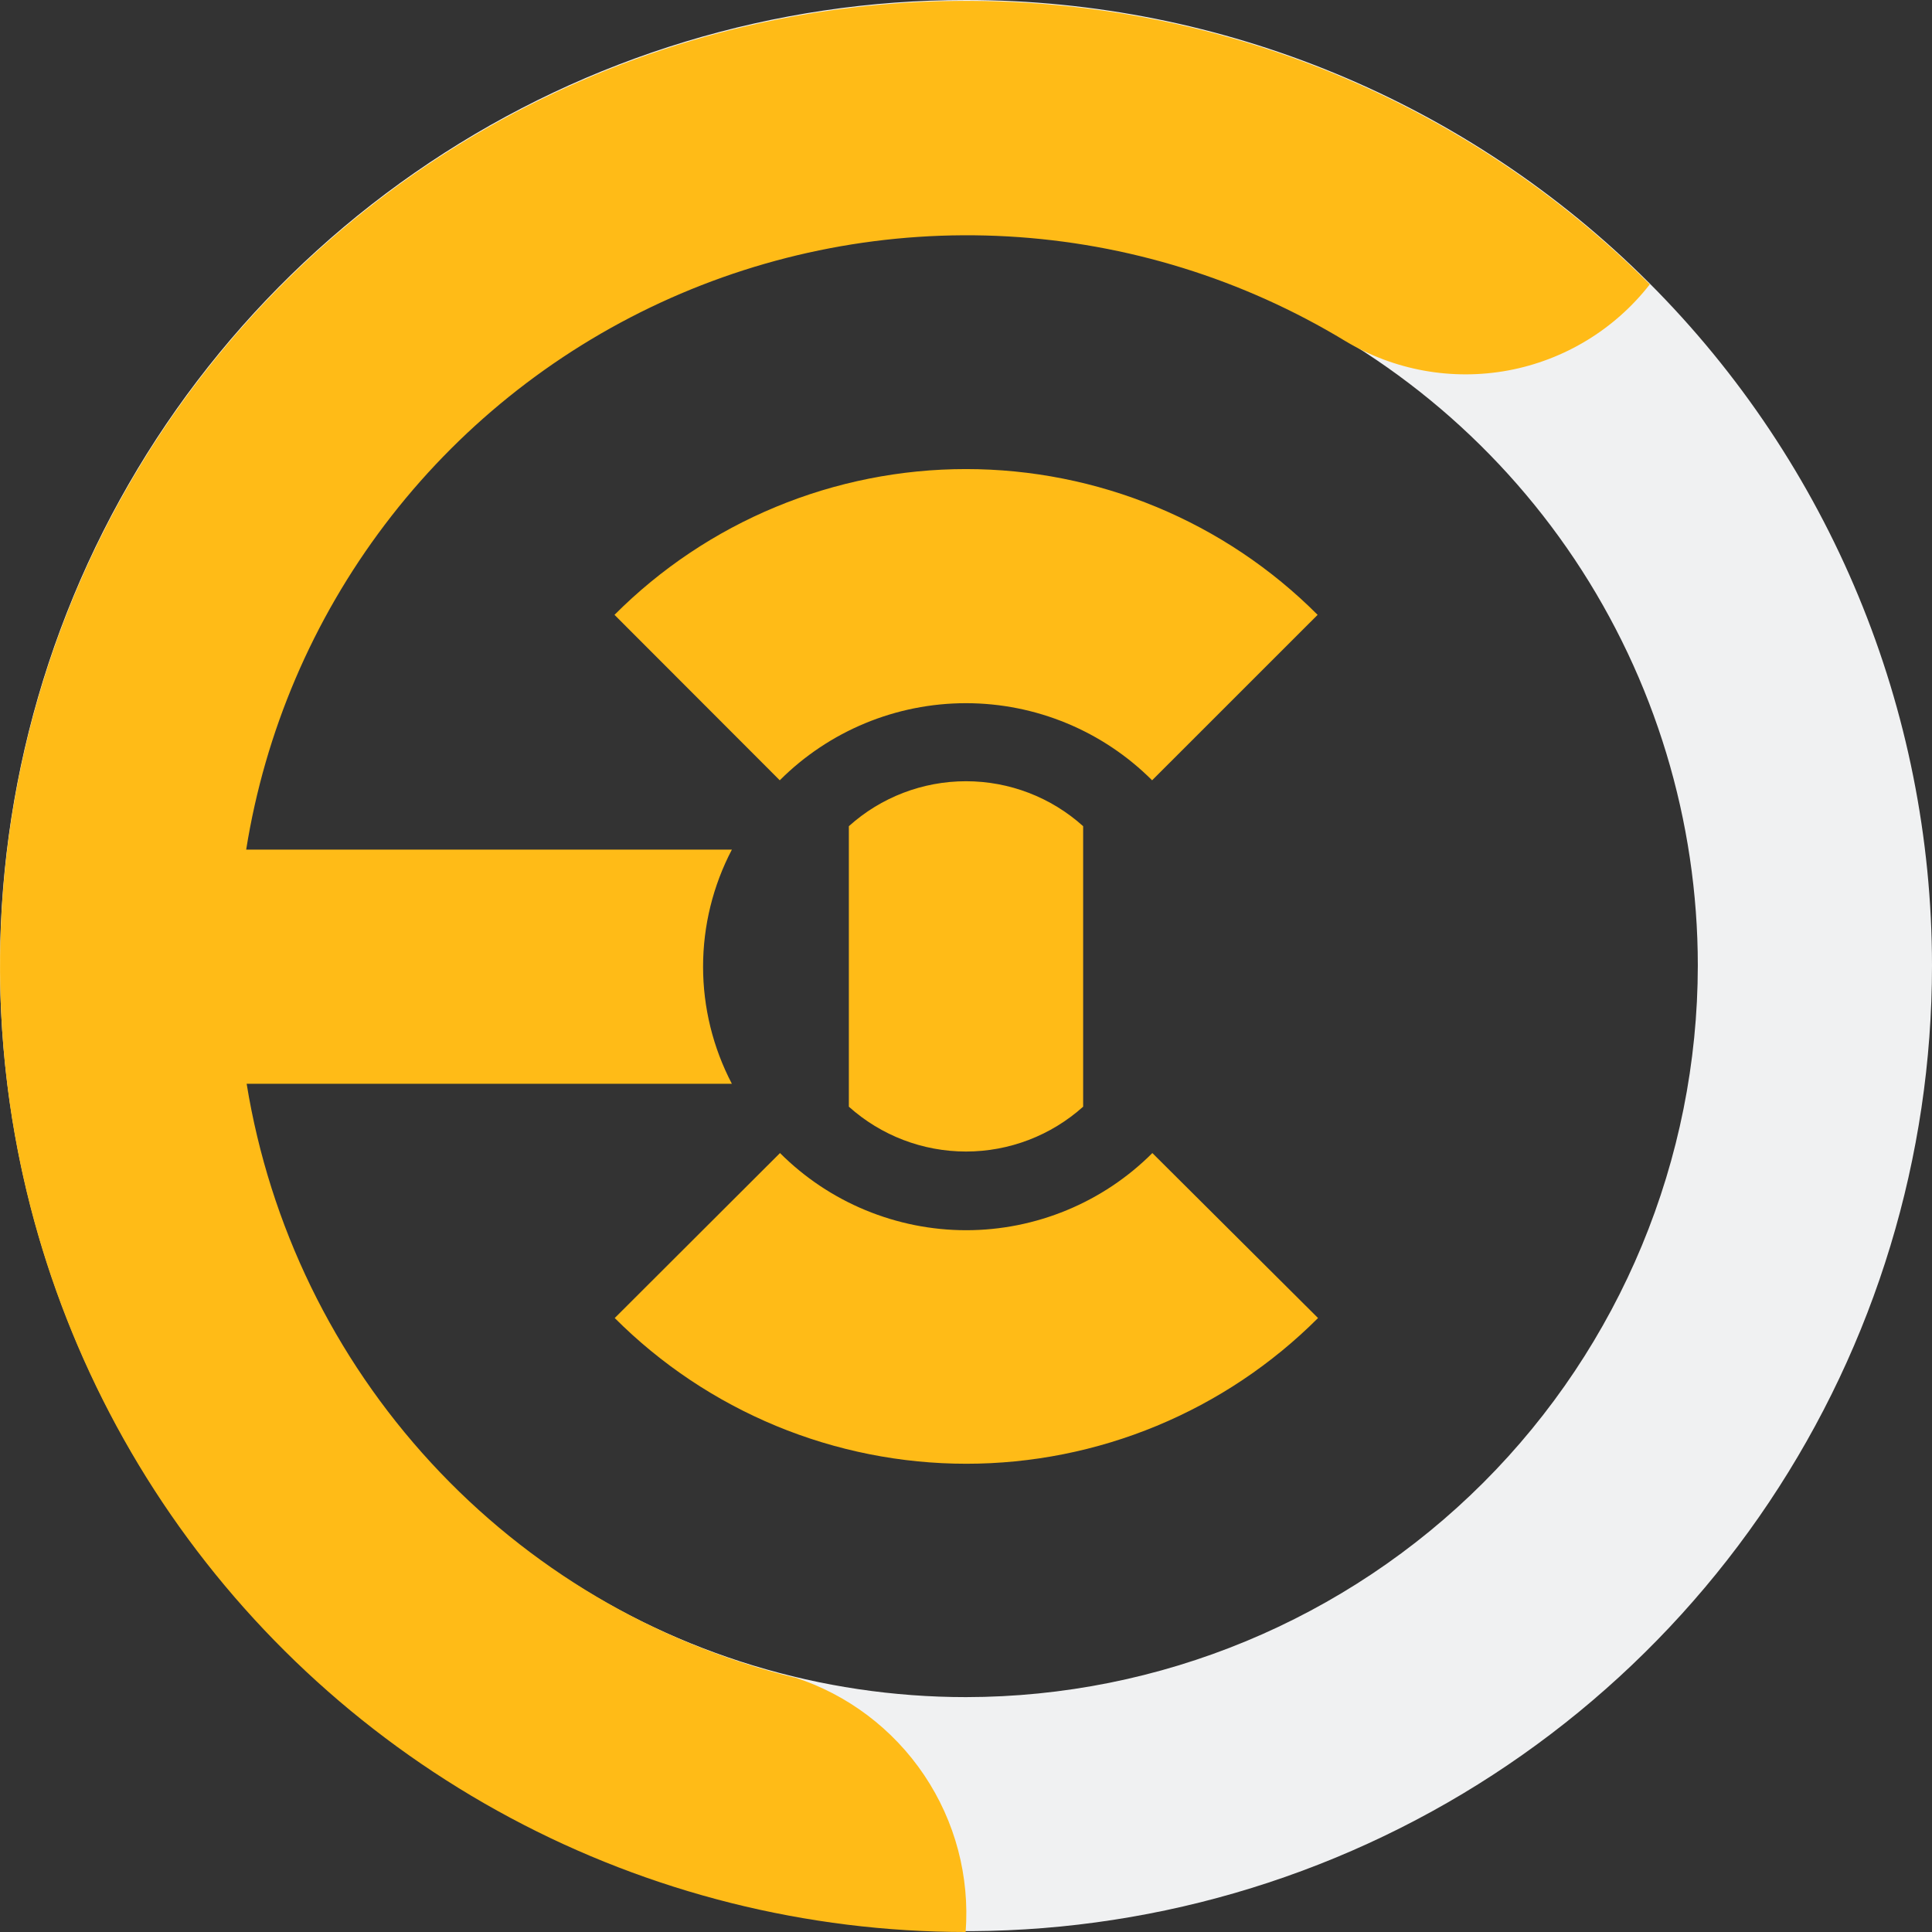 <svg width="33" height="33" viewBox="0 0 33 33" fill="none" xmlns="http://www.w3.org/2000/svg">
<rect x="0" y="0" width="33" height="33" fill="#333333" stroke="none"/>
<g clip-path="url(#clip0)">
<path d="M16.5 0C13.237 0 10.046 0.967 7.333 2.78C4.62 4.592 2.505 7.168 1.256 10.181C0.007 13.195 -0.32 16.511 0.317 19.71C0.954 22.91 2.525 25.849 4.833 28.155C7.14 30.462 10.08 32.032 13.281 32.669C16.482 33.305 19.799 32.979 22.814 31.73C25.829 30.482 28.406 28.368 30.219 25.656C32.032 22.944 33 19.755 33 16.493C32.999 12.119 31.261 7.924 28.167 4.831C25.072 1.738 20.876 0.001 16.5 0V0ZM16.5 28.988C14.028 28.988 11.611 28.255 9.555 26.882C7.499 25.509 5.897 23.558 4.951 21.274C4.005 18.991 3.757 16.479 4.24 14.055C4.722 11.631 5.913 9.405 7.661 7.658C9.409 5.91 11.636 4.72 14.061 4.238C16.486 3.756 19 4.003 21.284 4.949C23.568 5.895 25.52 7.496 26.894 9.551C28.267 11.606 29 14.022 29 16.493C28.997 19.806 27.679 22.982 25.336 25.325C22.992 27.667 19.814 28.985 16.5 28.988Z" fill="#F0F1F2"/>
<path d="M14.499 18.903C15.049 19.396 15.761 19.669 16.5 19.669C17.239 19.669 17.951 19.396 18.501 18.903V14.112C17.952 13.617 17.239 13.344 16.5 13.344C15.761 13.344 15.048 13.617 14.499 14.112V18.903ZM16.5 8.012C15.385 8.012 14.28 8.232 13.25 8.659C12.22 9.086 11.284 9.712 10.496 10.502L13.319 13.328C14.162 12.485 15.306 12.011 16.499 12.011C17.692 12.011 18.836 12.485 19.679 13.328L22.506 10.502C21.718 9.712 20.782 9.085 19.75 8.658C18.72 8.231 17.614 8.012 16.498 8.012H16.5ZM19.683 19.695C19.266 20.113 18.77 20.444 18.224 20.67C17.679 20.896 17.094 21.013 16.503 21.013C15.912 21.013 15.328 20.896 14.782 20.67C14.236 20.444 13.741 20.113 13.323 19.695L10.5 22.513C11.288 23.302 12.225 23.928 13.255 24.355C14.286 24.782 15.39 25.002 16.506 25.002C17.622 25.002 18.727 24.782 19.757 24.355C20.788 23.928 21.724 23.302 22.513 22.513L19.683 19.695ZM16.494 33C16.565 32.053 16.316 31.11 15.786 30.321C15.256 29.532 14.477 28.944 13.573 28.651H13.557C11.177 28.062 9.023 26.787 7.362 24.984C5.7 23.181 4.606 20.931 4.213 18.512H12.501C12.178 17.894 12.009 17.208 12.009 16.512C12.009 15.815 12.178 15.129 12.501 14.512H4.205C4.527 12.495 5.341 10.588 6.575 8.959C7.808 7.33 9.424 6.029 11.278 5.171C13.133 4.313 15.17 3.924 17.211 4.038C19.251 4.152 21.232 4.766 22.98 5.826C23.815 6.327 24.805 6.505 25.764 6.327C26.721 6.148 27.581 5.626 28.18 4.857C26.263 2.937 23.901 1.519 21.305 0.729C18.709 -0.061 15.958 -0.198 13.296 0.329C10.634 0.856 8.143 2.031 6.043 3.75C3.944 5.469 2.302 7.68 1.261 10.185C0.221 12.691 -0.185 15.414 0.079 18.114C0.343 20.814 1.27 23.406 2.776 25.663C4.283 27.919 6.323 29.769 8.716 31.049C11.108 32.329 13.78 32.999 16.494 33Z" fill="#FFBB17"/>
</g>
<defs>
<clipPath id="clip0">
<rect width="33" height="33" fill="white"/>
</clipPath>
</defs>
</svg>
